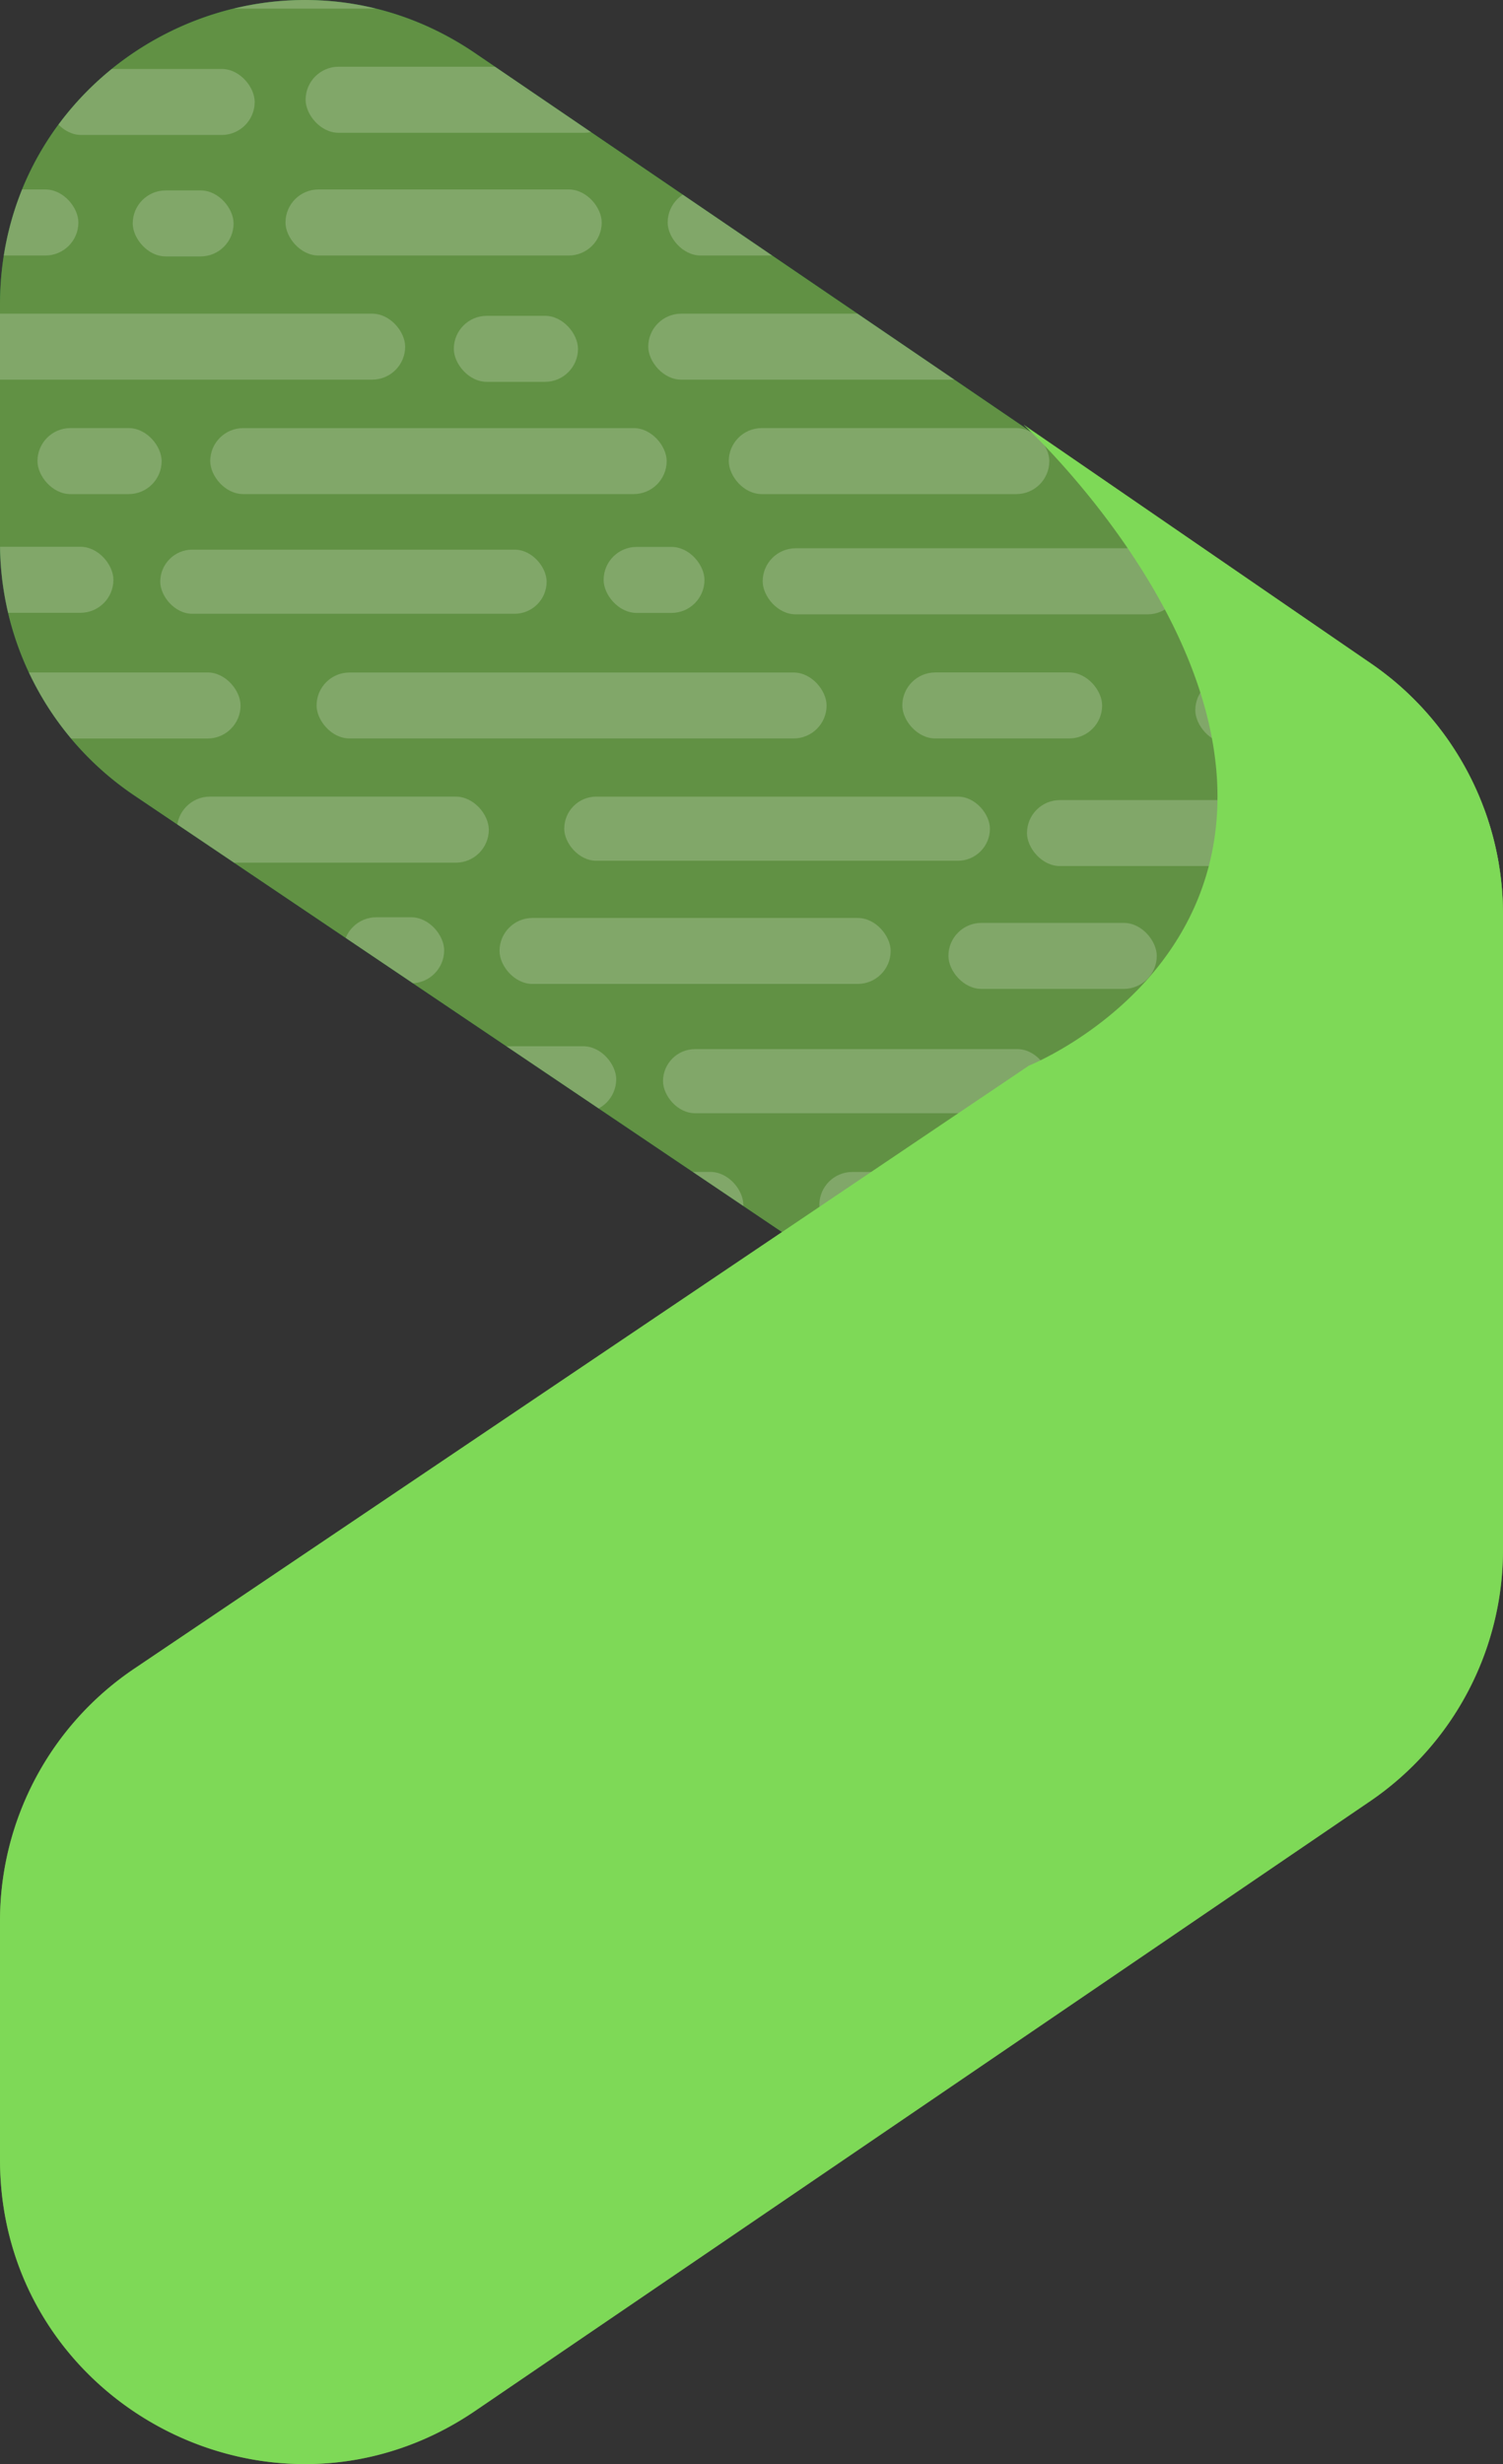 <svg xmlns="http://www.w3.org/2000/svg" xmlns:xlink="http://www.w3.org/1999/xlink" width="278.81" height="456.933" viewBox="0 0 278.81 456.933"><rect x="0" y="0" width="278.81" height="456.933" fill="#333333" stroke="none"/><defs><style>.a{fill:none;clip-rule:evenodd;}.b{fill:#1b8036;}.b,.c,.d,.h{fill-rule:evenodd;}.c{fill:#619144;}.d{fill:#619144;}.e{opacity:0.2;}.f{clip-path:url(#a);}.g{fill:#fff;}.h{fill:#7ED957;}</style><clipPath id="a"><path class="a" d="M-437.506,1554.632l165.987,111.847a56.413,56.413,0,0,1,24.888,46.782v44.2c0,45.308-50.715,72.129-88.164,46.626l-165.987-113.038a56.411,56.411,0,0,1-24.659-46.626v-43.009C-525.441,1556.231-474.976,1529.384-437.506,1554.632Z" transform="translate(525.441 -1544.907)"/></clipPath></defs><g transform="translate(278.81 456.933) rotate(180)"><g transform="translate(0 0)"><path class="b" d="M-437.506,1554.632l165.987,111.847a56.413,56.413,0,0,1,24.888,46.782v44.2c0,45.308-50.715,72.129-88.164,46.626l-165.987-113.038a56.411,56.411,0,0,1-24.659-46.626v-43.009C-525.441,1556.231-474.976,1529.384-437.506,1554.632Z" transform="translate(525.441 -1357.035)"/><path class="c" d="M-437.506,817.429-271.52,705.582A56.412,56.412,0,0,0-246.631,658.8V614.6c0-45.308-50.715-72.129-88.164-46.626L-500.782,681.012a56.411,56.411,0,0,0-24.659,46.626V845.481a56.411,56.411,0,0,0,24.659,46.626l64.281,44.166s-35.976-32.977-35.976-68.953S-437.506,817.429-437.506,817.429Z" transform="translate(525.441 -558.093)"/><path class="d" d="M-437.506,1554.632l165.987,111.847a56.413,56.413,0,0,1,24.888,46.782v44.2c0,45.308-50.715,72.129-88.164,46.626l-165.987-113.038a56.411,56.411,0,0,1-24.659-46.626v-43.009C-525.441,1556.231-474.976,1529.384-437.506,1554.632Z" transform="translate(525.441 -1357.035)"/><g class="e" transform="translate(0 187.872)"><g class="f"><rect class="g" width="84.671" height="12.233" rx="6.116" transform="translate(71.649 -6.547)"/><rect class="g" width="94.608" height="12.233" rx="6.116" transform="translate(32.209 39.505)"/><rect class="g" width="95.777" height="12.233" rx="6.116" transform="translate(-43.887 85.558)"/><rect class="g" width="53.435" height="12.233" rx="6.116" transform="translate(-48.05 108.463)"/><rect class="g" width="72.554" height="12.233" rx="6.116" transform="translate(15.749 108.463)"/><rect class="g" width="72.554" height="12.233" rx="6.116" transform="translate(113.591 86.605)"/><rect class="g" width="78.963" height="11.893" rx="5.947" transform="translate(1.911 16.828)"/><rect class="g" width="71.677" height="11.893" rx="5.947" transform="translate(84.14 62.626)"/><rect class="g" width="57.856" height="12.252" rx="6.126" transform="translate(94.866 16.469)"/><rect class="g" width="77.545" height="12.252" rx="6.126" transform="translate(-33.478 62.522)"/><rect class="g" width="70.259" height="12.252" rx="6.126" transform="translate(-24.111 153.077)"/><rect class="g" width="65.227" height="12.252" rx="6.126" transform="translate(-8.15 131.239)"/><rect class="g" width="57.856" height="12.252" rx="6.126" transform="translate(140.919 39.496)"/><rect class="g" width="37.069" height="12.242" rx="6.121" transform="translate(-18.906 39.505)"/><rect class="g" width="31.864" height="12.242" rx="6.121" transform="translate(32.096 -6.293)"/><rect class="g" width="18.709" height="12.242" rx="6.121" transform="translate(54.861 62.784)"/><rect class="g" width="18.709" height="12.242" rx="6.121" transform="translate(235.48 221.511)"/><rect class="g" width="18.709" height="12.242" rx="6.121" transform="translate(196.418 86.723)"/><rect class="g" width="38.647" height="12.242" rx="6.121" transform="translate(64.228 85.683)"/><rect class="g" width="84.671" height="12.233" rx="6.116" transform="translate(73.884 198.661)"/><rect class="g" width="84.671" height="12.233" rx="6.116" transform="translate(203.653 198.661)"/><rect class="g" width="84.671" height="12.233" rx="6.116" transform="translate(155.141 177.441)"/><rect class="g" width="57.856" height="12.252" rx="6.126" transform="translate(97.102 221.678)"/><rect class="g" width="57.856" height="12.252" rx="6.126" transform="translate(264.268 221.678)"/><rect class="g" width="58.661" height="12.252" rx="6.126" transform="translate(167.19 221.678)"/><rect class="g" width="59.464" height="12.242" rx="6.121" transform="translate(84.158 177.436)"/><rect class="g" width="23.034" height="12.242" rx="6.121" transform="translate(171.591 198.254)"/><rect class="g" width="23.034" height="12.242" rx="6.121" transform="translate(248.826 177.436)"/><rect class="g" width="70.561" height="12.242" rx="6.121" transform="translate(164.504 62.807)"/><rect class="g" width="57.856" height="12.252" rx="6.126" transform="translate(164.263 244.436)"/><rect class="g" width="58.661" height="12.252" rx="6.126" transform="translate(188.299 267.462)"/><rect class="g" width="38.294" height="12.242" rx="6.121" transform="translate(231.565 244.033)"/><rect class="g" width="94.608" height="12.233" rx="6.116" transform="translate(125.476 132.124)"/><rect class="g" width="78.963" height="11.893" rx="5.947" transform="translate(95.178 109.446)"/><rect class="g" width="71.677" height="11.893" rx="5.947" transform="translate(177.406 155.245)"/><rect class="g" width="57.856" height="12.252" rx="6.126" transform="translate(188.133 109.088)"/><rect class="g" width="77.545" height="12.252" rx="6.126" transform="translate(59.788 155.14)"/><rect class="g" width="57.856" height="12.252" rx="6.126" transform="translate(234.185 132.114)"/><rect class="g" width="37.069" height="12.242" rx="6.121" transform="translate(74.36 132.124)"/><rect class="g" width="18.709" height="12.242" rx="6.121" transform="translate(148.127 155.402)"/><rect class="g" width="70.561" height="12.242" rx="6.121" transform="translate(257.771 155.426)"/></g></g><path class="h" d="M-437.506,817.429-271.52,705.582A56.412,56.412,0,0,0-246.631,658.8V614.6c0-45.308-50.715-72.129-88.164-46.626L-500.782,681.012a56.411,56.411,0,0,0-24.659,46.626V845.481a56.411,56.411,0,0,0,24.659,46.626l64.281,44.166s-35.976-32.977-35.976-68.953S-437.506,817.429-437.506,817.429Z" transform="translate(525.441 -558.093)"/></g></g></svg>